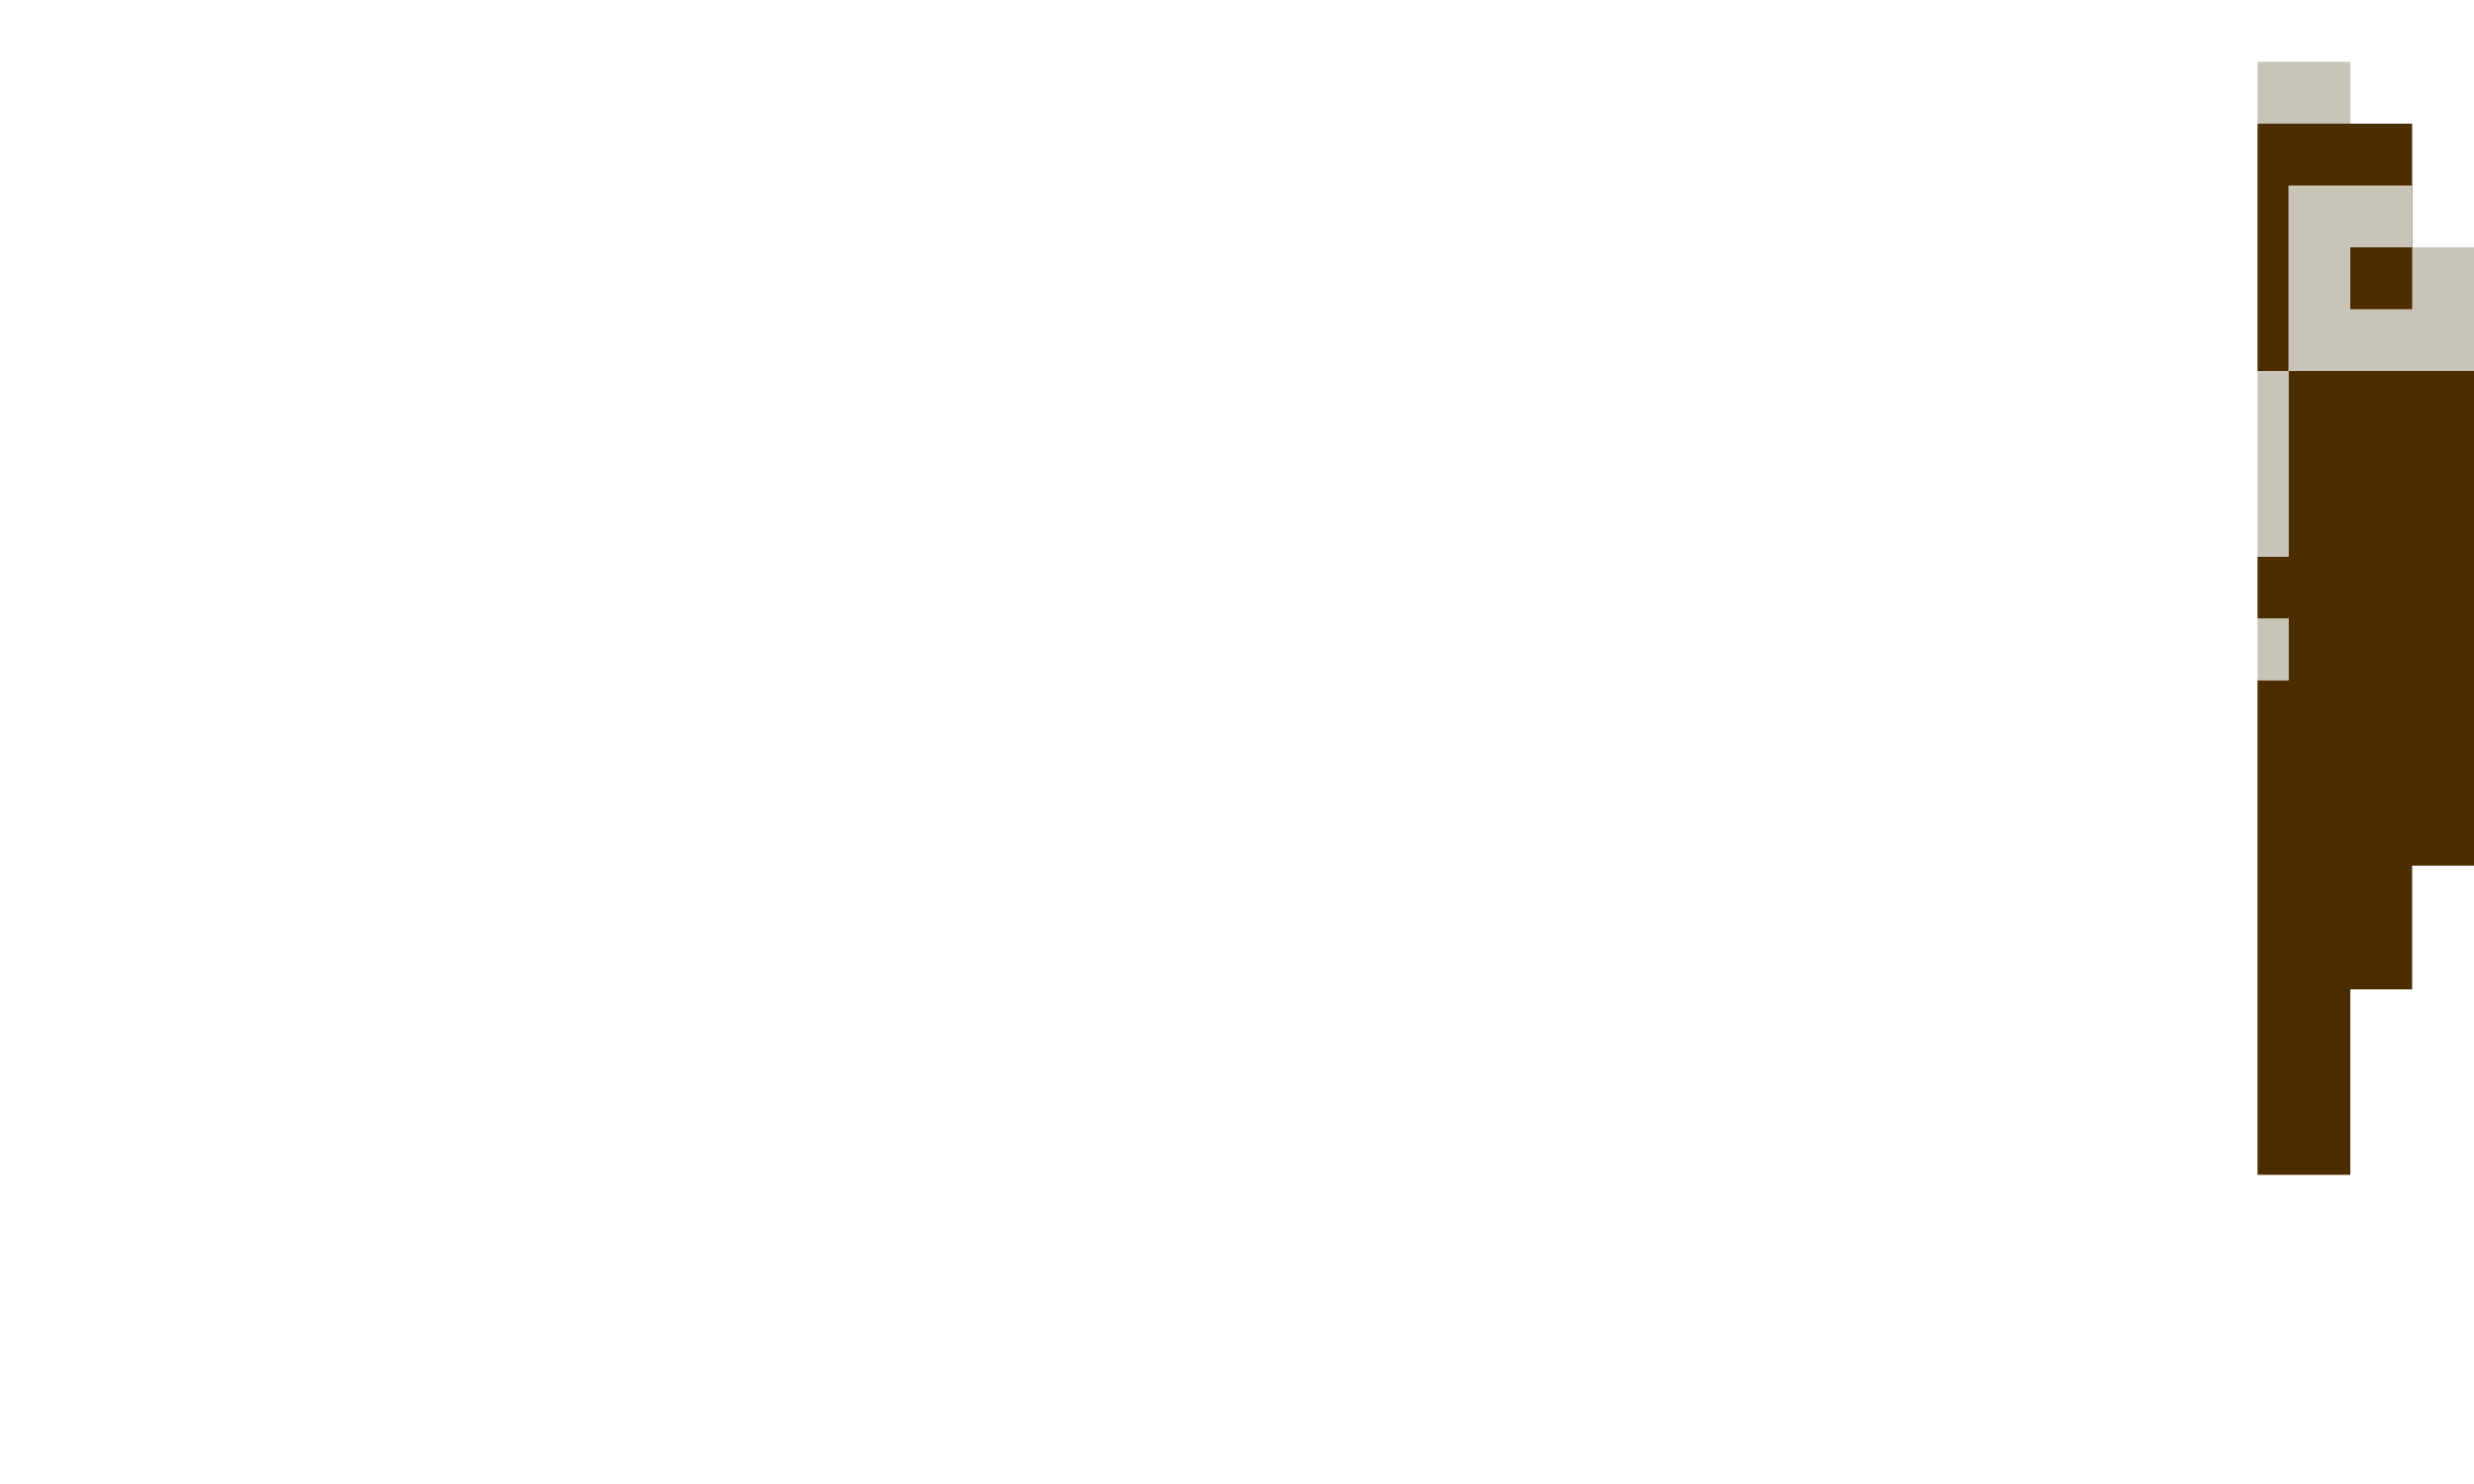 <svg xmlns="http://www.w3.org/2000/svg" viewBox="0 0 40 24"><path d="M36.5 2v4h.5v3h-.5v1h.5v1h-.5v8H38v-3h1v-2h1V4h-1V2h-2.5z" fill="#4b2d00"/><g fill="#c8c4b7"><path d="M38 2h-1.5V1H38v1zm-1 1v3h3V4h-1v1h-1V4h1V3h-2z"/><path d="M36.5 6h.5v3h-.5zm0 4h.5v1h-.5z"/></g></svg>